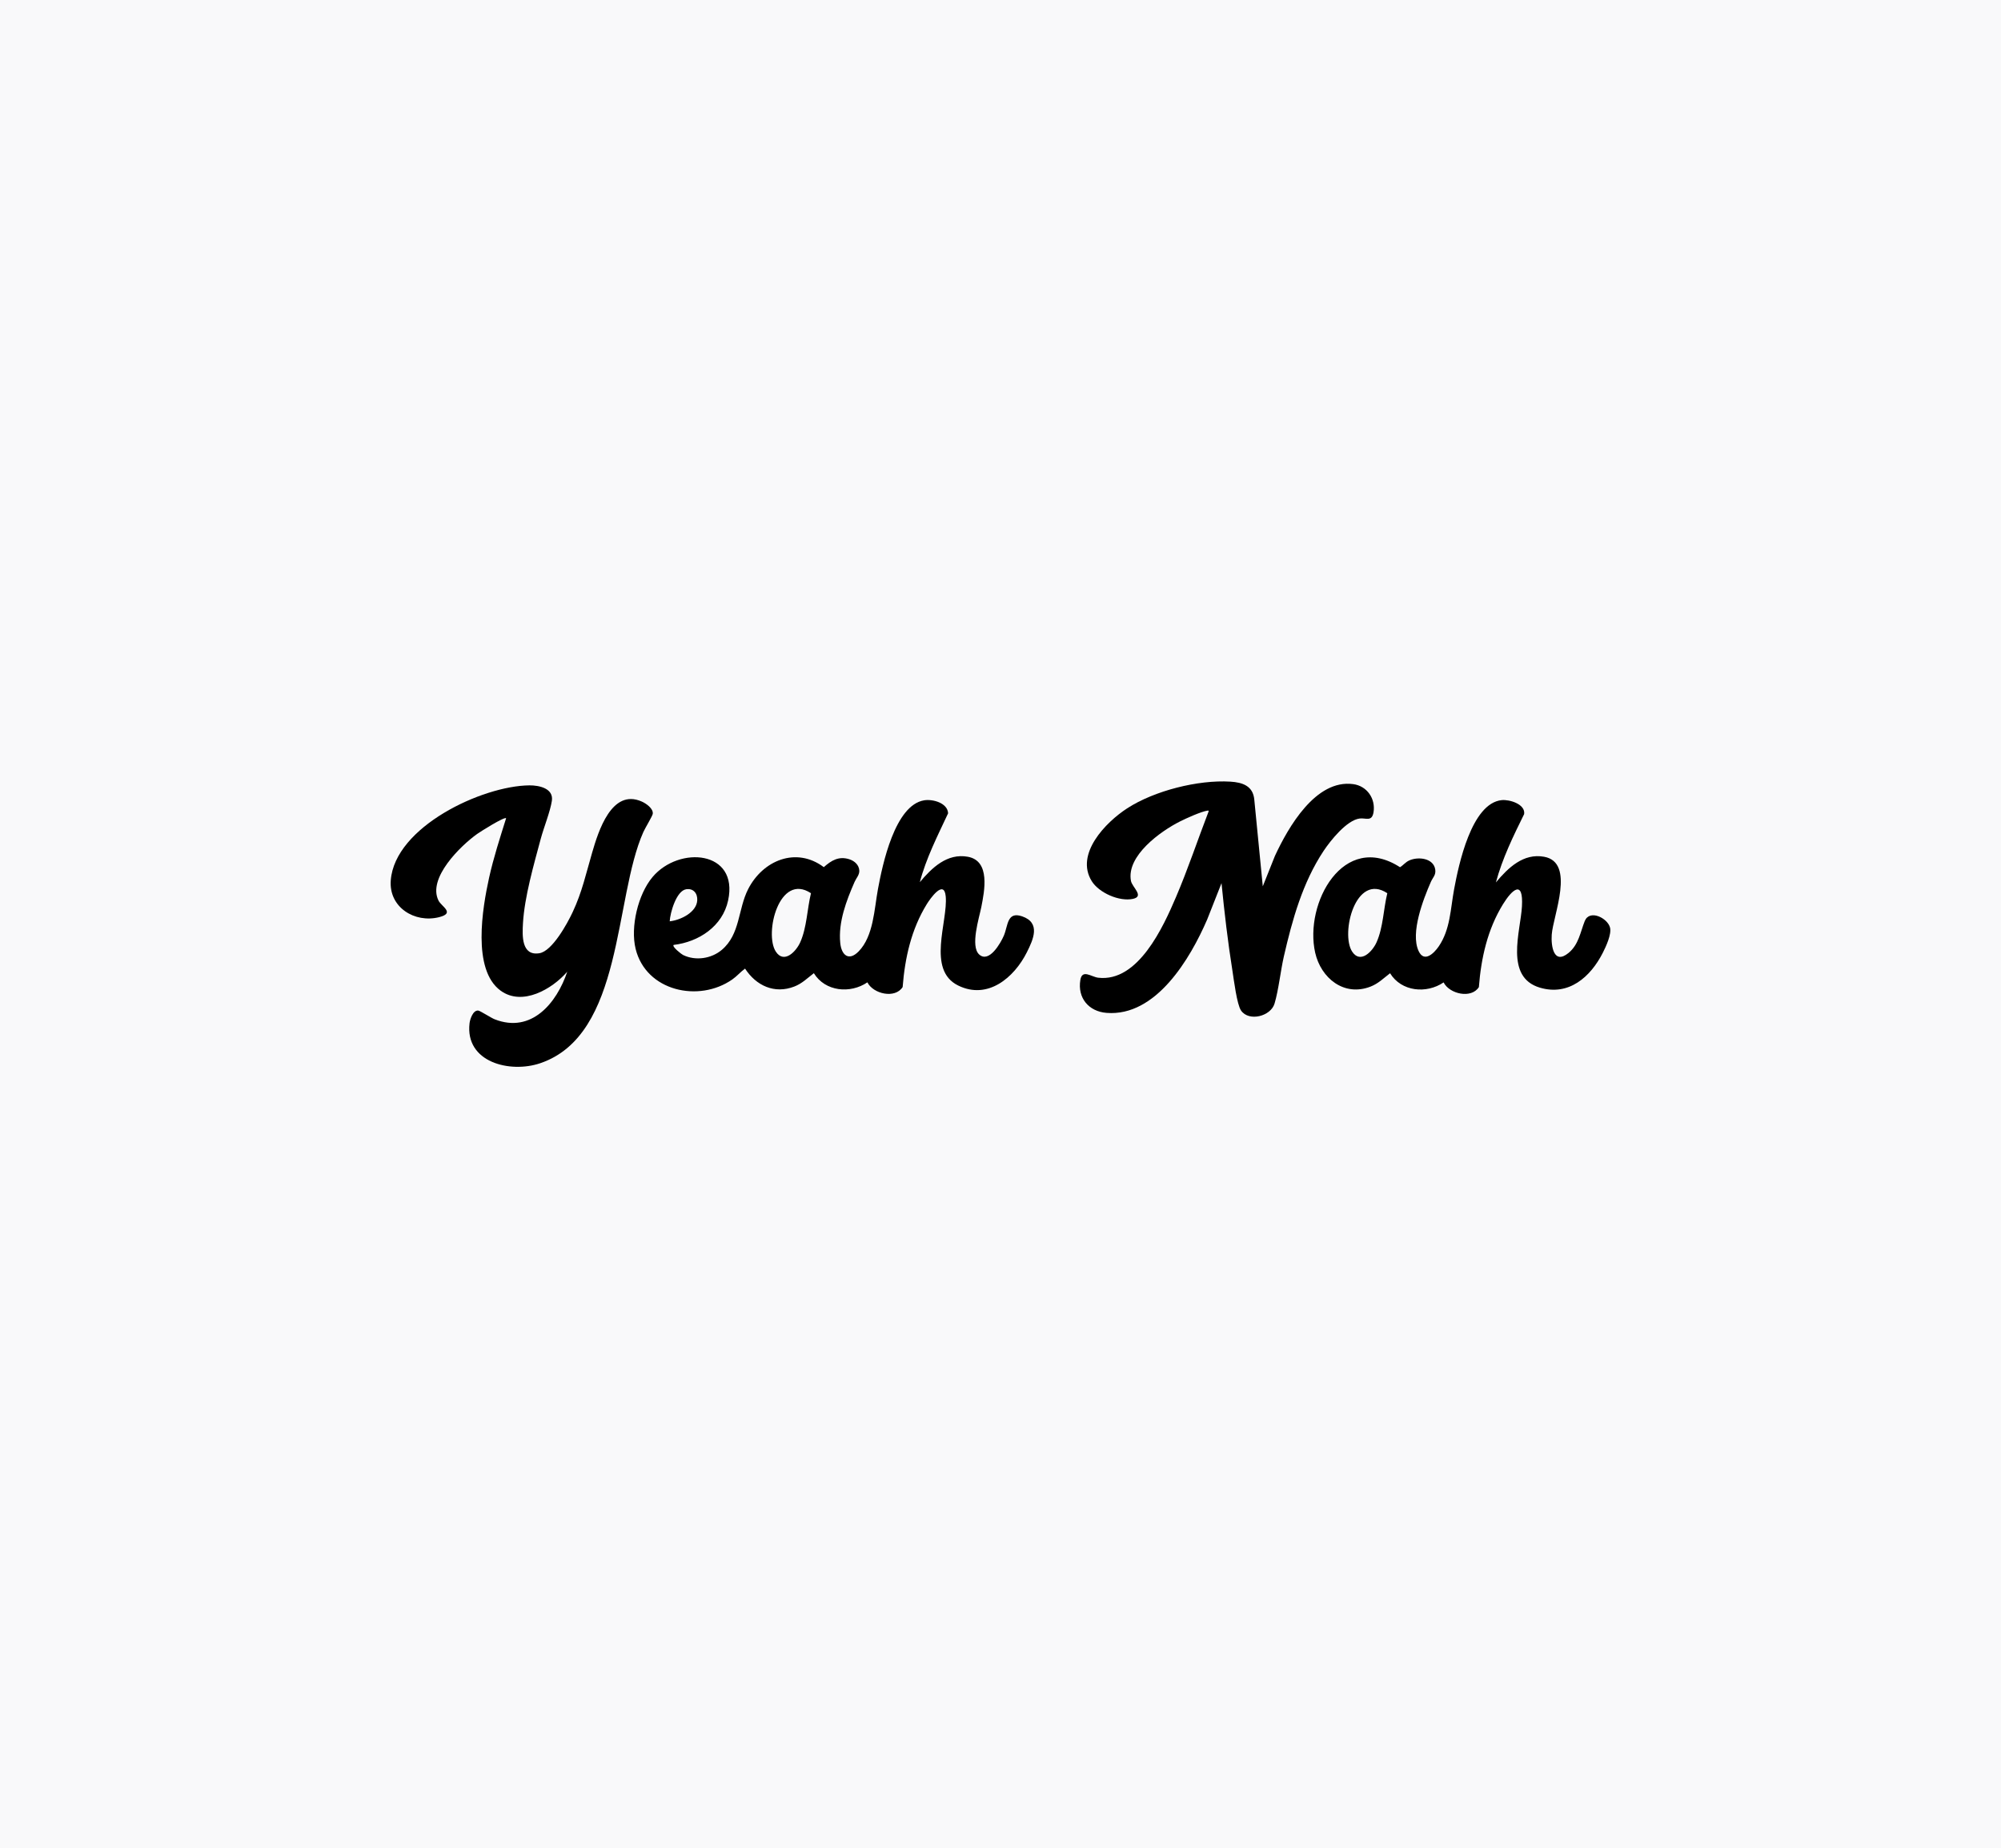 <?xml version="1.0" encoding="UTF-8"?>
<svg id="Layer_2" data-name="Layer 2" xmlns="http://www.w3.org/2000/svg" viewBox="0 0 354 327">
  <defs>
    <style>
      .cls-1 {
        fill: #f9f9fa;
      }
    </style>
  </defs>
  <g id="Layer_1-2" data-name="Layer 1">
    <g>
      <rect class="cls-1" width="354" height="327"/>
      <g>
        <path d="M162.7,156.11c2.14-2.56,4.85-5.2,8.52-4.53,4.03.73,2.94,6.07,2.39,8.88-.38,1.92-2,6.96-.37,8.42,1.75,1.56,3.8-2.04,4.36-3.36.75-1.78.54-4.31,3.22-3.4,3.33,1.14,1.99,4.08.84,6.37-2.25,4.48-6.91,8.45-12.15,5.87-5.61-2.76-1.79-11.31-2.2-15.76-.29-3.12-2.76.4-3.36,1.38-2.73,4.44-3.86,9.49-4.26,14.65-1.34,2.12-5.21,1.22-6.24-.83-3.03,2.06-7.47,1.64-9.47-1.62-1.14.87-2.08,1.83-3.45,2.36-3.52,1.37-6.77-.16-8.72-3.17-.81.58-1.44,1.35-2.26,1.92-5.93,4.14-15.26,2.07-17.1-5.41-.95-3.87.42-9.66,3-12.72,4.69-5.56,15.28-4.71,13.36,4.16-.99,4.58-5.18,7.33-9.64,7.86-.32.31,1.36,1.63,1.67,1.78,2.2,1.08,5,.66,6.85-.9,3.28-2.76,2.85-7.19,4.66-10.74,2.59-5.09,8.49-7.57,13.39-3.9,1.35-1.2,2.65-1.98,4.5-1.4.92.29,1.73.99,1.78,2.02.03.76-.54,1.32-.83,1.98-1.46,3.33-2.91,7.12-2.54,10.82.21,2.14,1.5,3.28,3.25,1.49,2.65-2.71,2.76-7.49,3.42-11.03.79-4.27,2.98-14.89,8.2-15.71,1.53-.24,4.12.48,4.21,2.3-1.86,3.99-3.89,7.94-5.01,12.22ZM118.48,163c1.89-.2,4.75-1.56,4.87-3.71.07-1.22-.67-2.16-1.96-1.96-1.74.28-2.83,4.15-2.91,5.66ZM143.47,158.03c-5.62-3.71-8.3,7.14-6.22,10.33,1.46,2.23,3.61-.03,4.33-1.67,1.17-2.63,1.21-5.88,1.89-8.66Z"/>
        <path d="M223.41,156.79l2.14-5.36c2.35-5.06,7.21-13.6,13.85-12.7,2.45.33,3.99,2.58,3.59,5-.29,1.7-1.36.95-2.43,1.08-2.3.28-5.19,3.91-6.41,5.75-3.71,5.6-5.53,12.16-7.02,18.65-.59,2.59-.93,5.94-1.65,8.35-.67,2.25-4.53,3.24-5.92,1.23-.74-1.06-1.28-5.47-1.52-6.99-.82-5.15-1.43-10.36-1.94-15.55l-2.54,6.44c-2.98,6.88-9.03,17.21-17.8,16.51-3.16-.25-5.17-2.65-4.63-5.84.33-1.94,1.93-.53,3.16-.38,7.06.83,11.5-8.98,13.77-14.3,2.11-4.94,3.81-10.05,5.74-15.07.05-.21.02-.22-.19-.19-1.08.15-3.79,1.37-4.85,1.91-3.43,1.72-9.52,6.08-8.68,10.52.21,1.13,2.43,2.73.35,3.18-2.39.52-6-1.06-7.29-3.14-2.98-4.81,2.47-10.41,6.26-12.87,4.8-3.12,12.55-5.08,18.26-4.73,2.16.13,4.02.75,4.24,3.19l1.5,15.31Z"/>
        <path d="M100.36,171.91c-2.66,3.07-7.95,6.18-11.81,3.35-5.07-3.72-3.2-14.63-2.03-19.94.79-3.58,1.93-7.07,3.02-10.56-.32-.29-4.56,2.38-5.12,2.78-2.92,2.08-8.84,7.83-6.84,11.8.53,1.06,2.99,2.2.1,2.93-4.34,1.09-8.91-1.76-8.55-6.51.71-9.47,16.18-16.74,24.54-16.81,1.71-.01,4.3.53,3.96,2.74-.29,1.9-1.42,4.69-1.96,6.69-1.22,4.56-2.88,10.28-3.15,14.95-.13,2.22-.28,5.83,2.9,5.32,2.28-.36,4.95-5.27,5.87-7.23,1.7-3.61,2.37-6.83,3.47-10.58,1.09-3.75,3.45-11.38,8.77-9.03.75.33,2.08,1.23,1.95,2.18-.05.38-1.38,2.57-1.66,3.21-5.24,11.76-3.48,35.91-18.25,40.91-5.34,1.81-13.32-.15-12.5-7.08.09-.72.6-2.31,1.53-2.24.31.02,2.28,1.3,2.92,1.55,6.51,2.55,10.98-2.88,12.84-8.44Z"/>
        <path d="M264.65,156.11c2.14-2.56,4.85-5.2,8.52-4.53,5.58,1.01,1.59,10.38,1.35,13.78-.14,1.98.33,5.4,2.97,3.24,1.8-1.47,2.09-3.68,2.87-5.64.85-2.13,4.03-.54,4.47,1.14.31,1.18-.72,3.37-1.28,4.48-2.18,4.28-6.01,7.67-11.12,6.16-6.29-1.86-3.43-9.94-3.18-14.37.28-4.83-1.76-2.98-3.36-.38-2.73,4.44-3.86,9.49-4.26,14.65-1.33,2.11-5.21,1.22-6.24-.83-3.03,2.06-7.47,1.64-9.47-1.62-1.14.87-2.08,1.83-3.45,2.36-4.69,1.83-8.78-1.49-9.8-6-1.97-8.74,5.02-21.56,15.01-15.12.6-.36.96-.9,1.64-1.2,1.57-.71,4.28-.42,4.59,1.6.15,1-.42,1.39-.78,2.21-1.35,3.09-3.64,8.99-2.17,12.2.98,2.14,2.71.45,3.57-.8,2.06-3.02,2.07-6.63,2.72-10.12.79-4.25,3.05-15.21,8.42-15.76,1.37-.14,4.22.71,3.97,2.47-1.93,3.91-3.86,7.86-5,12.1ZM245.43,158.03c-5.62-3.71-8.3,7.14-6.22,10.33,1.46,2.23,3.61-.03,4.33-1.67,1.17-2.63,1.21-5.88,1.89-8.66Z"/>
      </g>
    </g>
  </g>
</svg>